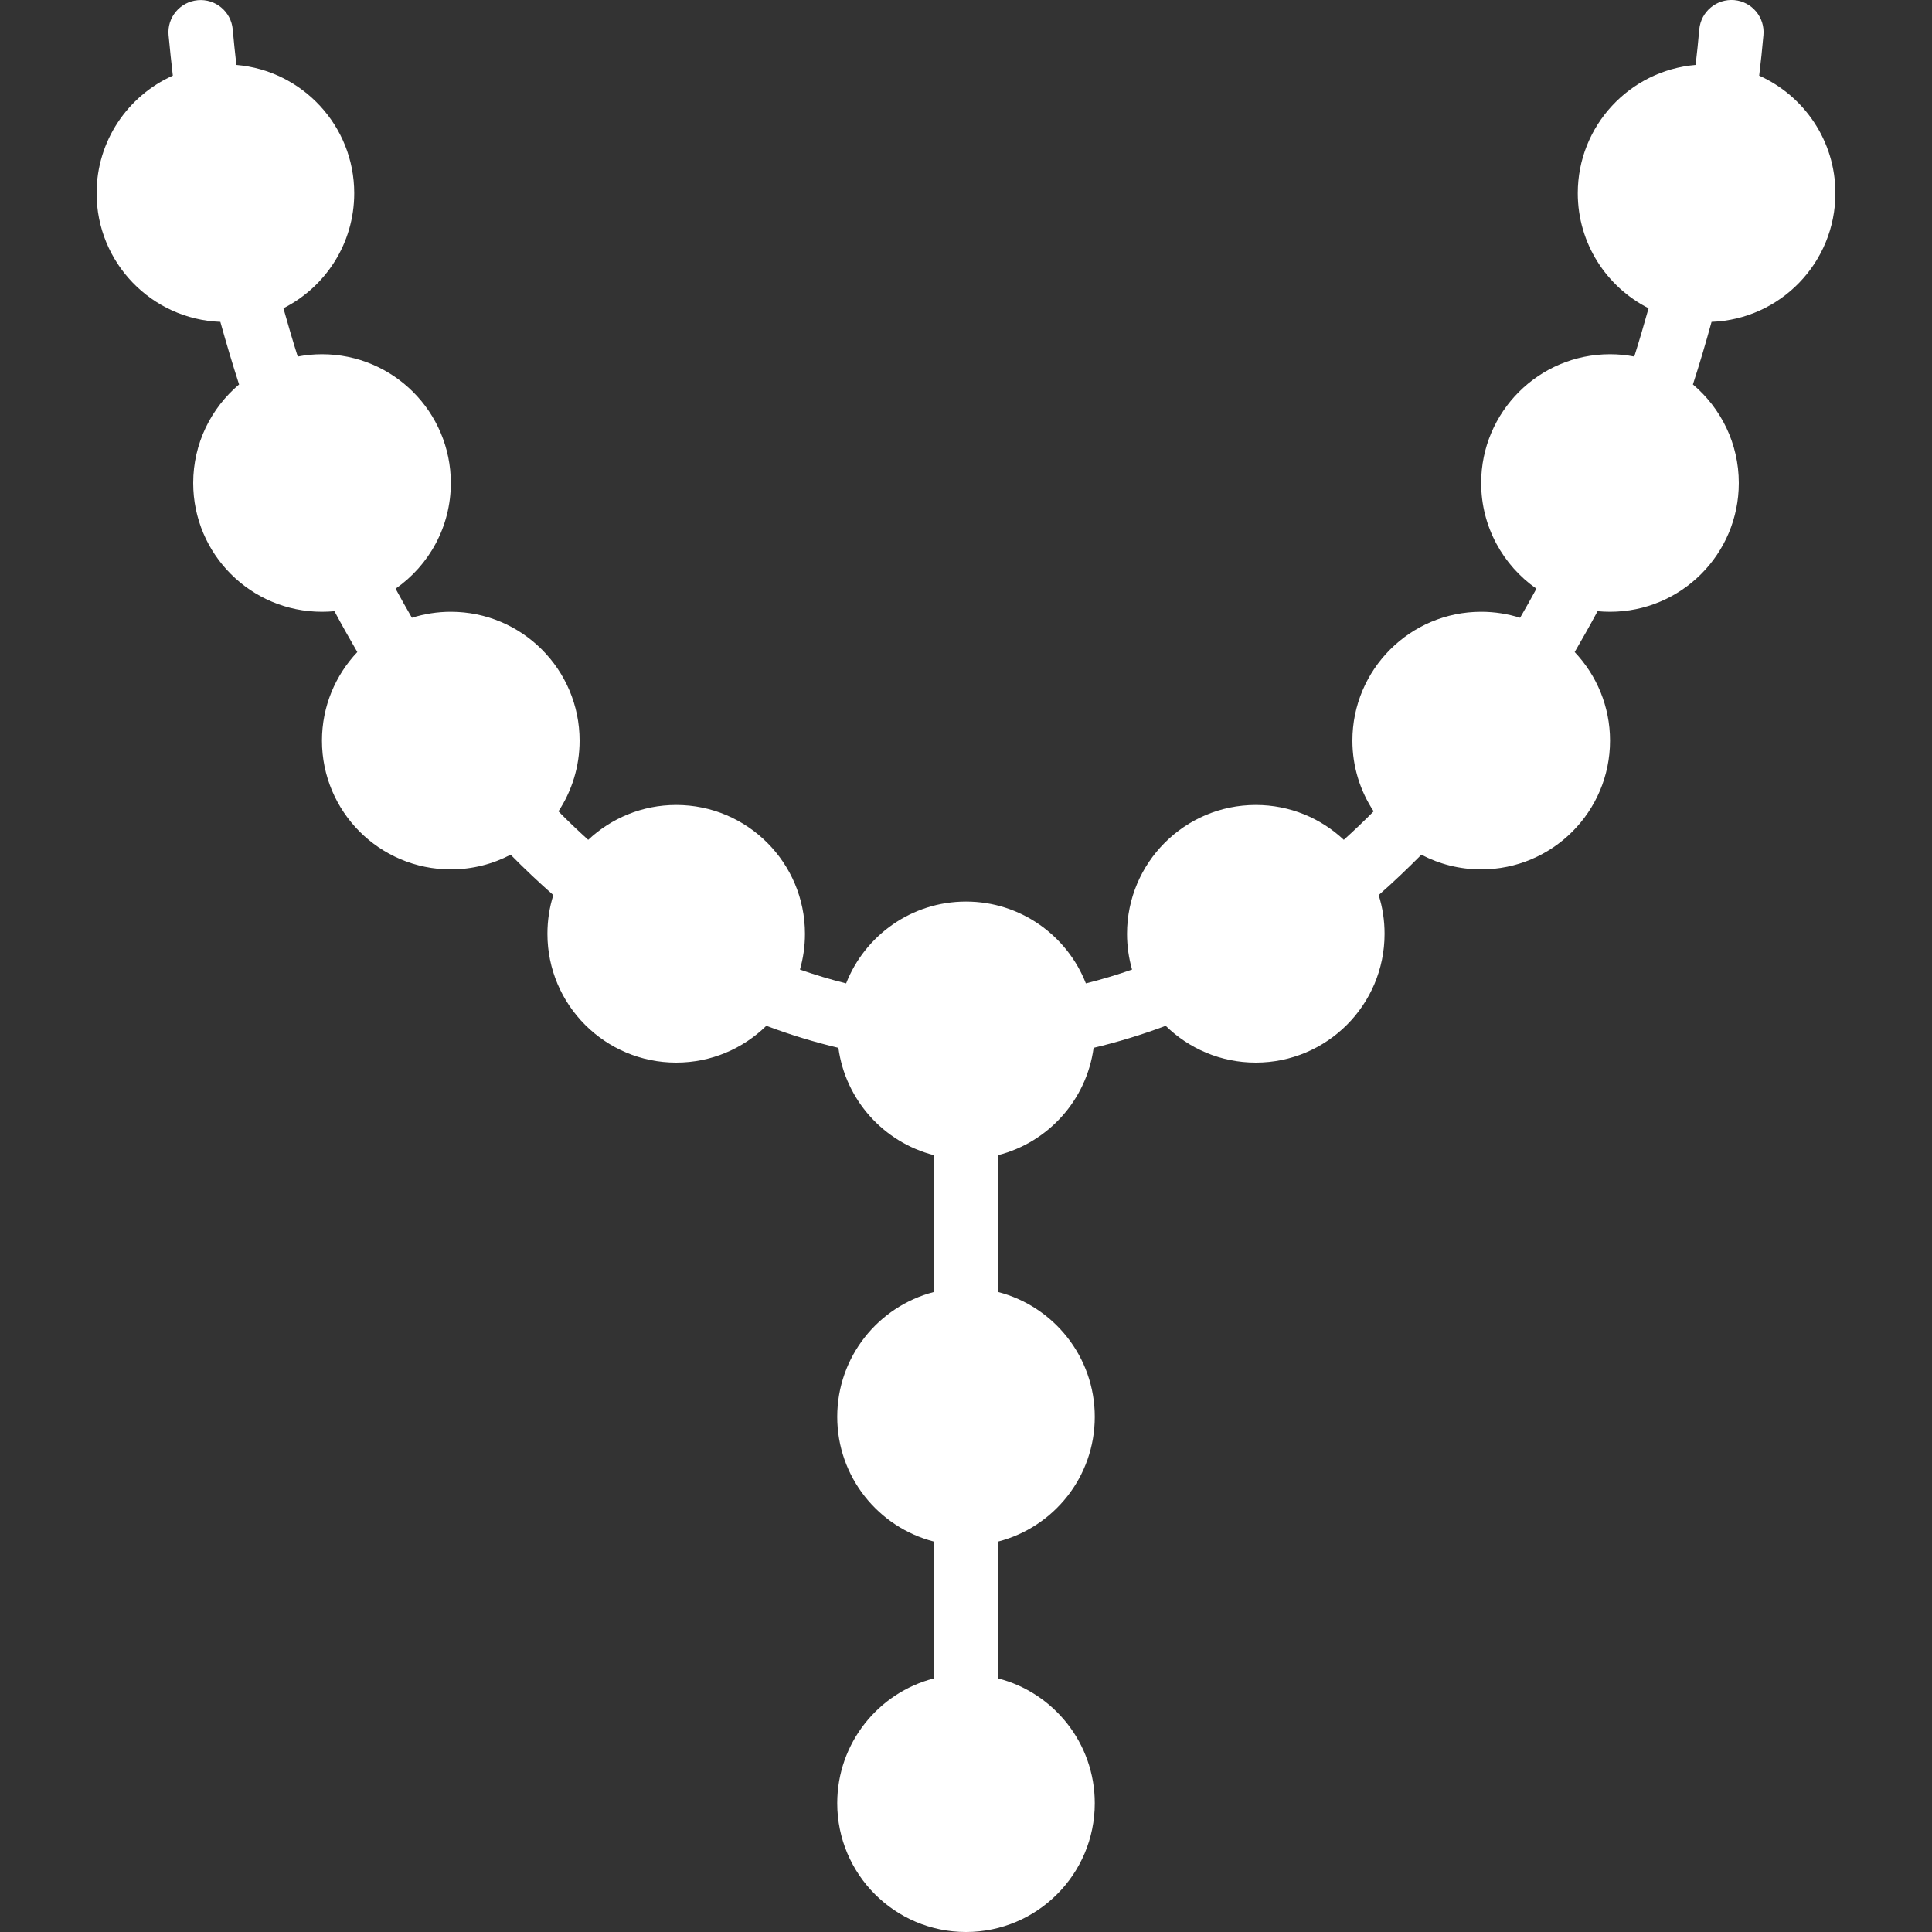 <svg width="20" height="20" viewBox="0 0 20 20" fill="none" xmlns="http://www.w3.org/2000/svg">
<rect x="0" y="0" width="20" height="20" fill="#333333" stroke="none"/>
<path d="M19 2C19 1.458 18.676 0.992 18.211 0.783C18.228 0.641 18.243 0.502 18.255 0.364C18.272 0.18 18.137 0.018 17.954 0.001C17.77 -0.015 17.608 0.12 17.591 0.303C17.58 0.424 17.568 0.547 17.553 0.672C16.87 0.73 16.333 1.302 16.333 2C16.333 2.52 16.631 2.971 17.066 3.191C17.019 3.359 16.97 3.526 16.918 3.691C16.836 3.675 16.753 3.667 16.667 3.667C15.93 3.667 15.333 4.264 15.333 5C15.333 5.453 15.56 5.853 15.905 6.094C15.85 6.196 15.793 6.297 15.736 6.395C15.609 6.355 15.474 6.333 15.333 6.333C14.597 6.333 14 6.931 14 7.667C14 7.937 14.081 8.189 14.22 8.399C14.118 8.502 14.015 8.6 13.911 8.694C13.673 8.47 13.353 8.333 13 8.333C12.264 8.333 11.667 8.931 11.667 9.667C11.667 9.795 11.685 9.919 11.719 10.037C11.561 10.092 11.402 10.14 11.241 10.18C11.047 9.685 10.565 9.333 10 9.333C9.436 9.333 8.953 9.685 8.759 10.18C8.598 10.14 8.439 10.092 8.281 10.037C8.315 9.919 8.333 9.795 8.333 9.667C8.333 8.931 7.736 8.333 7 8.333C6.647 8.333 6.327 8.471 6.089 8.694C5.985 8.6 5.882 8.502 5.781 8.399C5.919 8.189 6 7.937 6 7.667C6 6.931 5.403 6.333 4.667 6.333C4.527 6.333 4.391 6.355 4.264 6.395C4.207 6.296 4.15 6.196 4.095 6.094C4.441 5.853 4.667 5.453 4.667 5C4.667 4.264 4.07 3.667 3.333 3.667C3.248 3.667 3.164 3.675 3.082 3.691C3.03 3.526 2.981 3.359 2.934 3.191C3.369 2.971 3.667 2.521 3.667 2C3.667 1.302 3.13 0.73 2.447 0.672C2.433 0.549 2.42 0.426 2.409 0.303C2.392 0.12 2.23 -0.015 2.047 0.002C1.863 0.019 1.728 0.181 1.745 0.364C1.758 0.504 1.773 0.643 1.789 0.783C1.324 0.991 1 1.458 1 2C1 2.719 1.569 3.305 2.281 3.332C2.342 3.551 2.406 3.767 2.475 3.98C2.185 4.225 2 4.591 2 5C2 5.737 2.597 6.333 3.333 6.333C3.377 6.333 3.42 6.331 3.462 6.327C3.539 6.471 3.618 6.611 3.699 6.75C3.473 6.989 3.333 7.311 3.333 7.667C3.333 8.403 3.93 9 4.667 9C4.89 9 5.101 8.945 5.286 8.848C5.43 8.994 5.578 9.134 5.728 9.266C5.688 9.393 5.667 9.527 5.667 9.667C5.667 10.403 6.264 11 7 11C7.363 11 7.692 10.855 7.933 10.619C8.178 10.711 8.427 10.787 8.679 10.847C8.752 11.387 9.148 11.825 9.667 11.958V13.375C9.092 13.524 8.667 14.046 8.667 14.667C8.667 15.288 9.092 15.81 9.667 15.958V17.375C9.092 17.523 8.667 18.046 8.667 18.667C8.667 19.403 9.264 20 10 20C10.736 20 11.333 19.403 11.333 18.667C11.333 18.046 10.908 17.523 10.333 17.375V15.958C10.908 15.81 11.333 15.288 11.333 14.667C11.333 14.046 10.908 13.524 10.333 13.375V11.958C10.852 11.825 11.248 11.387 11.321 10.847C11.573 10.787 11.822 10.711 12.067 10.619C12.308 10.855 12.637 11 13 11C13.736 11 14.333 10.403 14.333 9.667C14.333 9.527 14.312 9.393 14.272 9.266C14.422 9.134 14.569 8.994 14.714 8.848C14.899 8.945 15.11 9 15.333 9C16.07 9 16.667 8.403 16.667 7.667C16.667 7.311 16.527 6.989 16.301 6.75C16.381 6.612 16.461 6.471 16.538 6.327C16.58 6.331 16.623 6.333 16.667 6.333C17.403 6.333 18 5.737 18 5C18 4.591 17.815 4.225 17.525 3.98C17.594 3.767 17.658 3.551 17.718 3.332C18.431 3.305 19 2.719 19 2Z" fill="white"/>
</svg>
